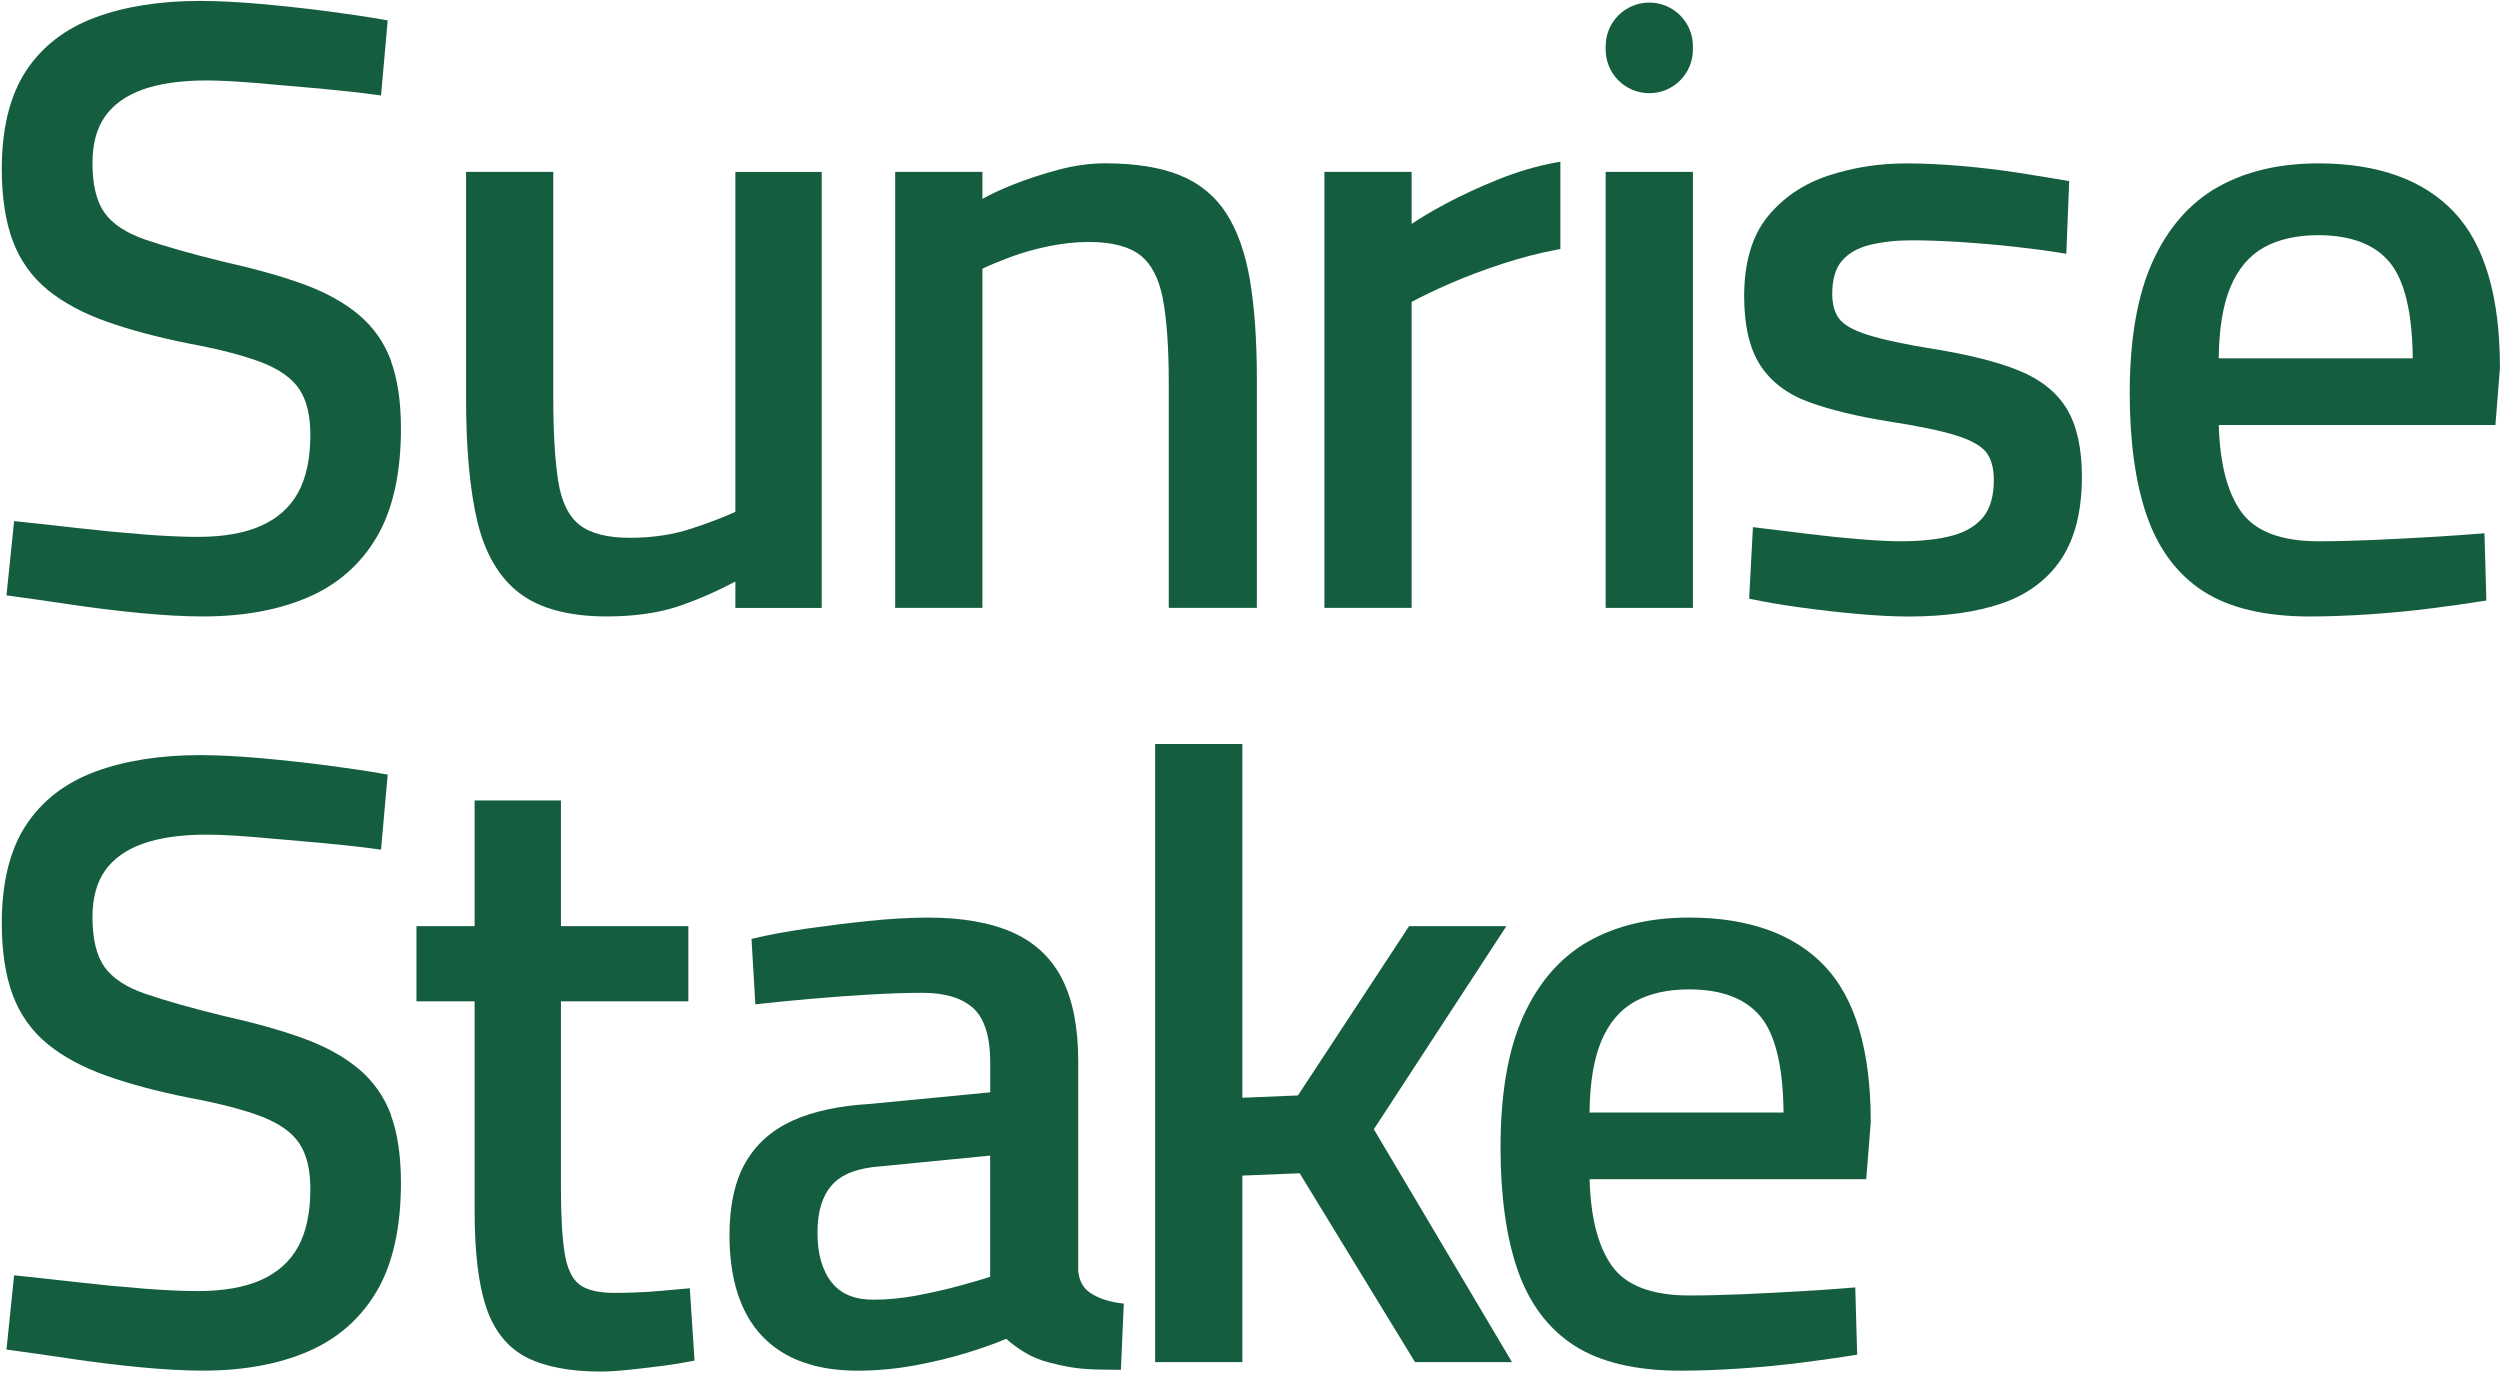 <svg width="380" height="209" viewBox="0 0 380 209" fill="none" xmlns="http://www.w3.org/2000/svg">
<path d="M59.439 54.837C58.409 52.069 56.758 49.709 54.522 47.836C52.315 45.987 49.482 44.418 46.093 43.189C42.744 41.971 38.67 40.83 34.011 39.794C29.117 38.593 25.107 37.458 22.105 36.428C19.207 35.433 17.117 34.063 15.894 32.354C14.676 30.644 14.056 28.092 14.056 24.767C14.056 21.87 14.7 19.493 15.964 17.696C17.228 15.899 19.148 14.529 21.66 13.622C24.229 12.697 27.507 12.229 31.4 12.229C33.279 12.229 35.802 12.358 38.887 12.615C42.007 12.873 45.226 13.16 48.563 13.458C51.87 13.762 54.809 14.084 57.308 14.43L57.917 14.512L58.93 3.103L58.403 3.009C55.997 2.582 53.076 2.143 49.734 1.704C46.42 1.277 43.002 0.902 39.572 0.598C36.142 0.293 33.039 0.141 30.358 0.141C24.341 0.141 19.002 0.984 14.495 2.646C9.935 4.332 6.382 7.072 3.941 10.8C1.506 14.518 0.271 19.522 0.271 25.675C0.271 29.971 0.832 33.647 1.933 36.597C3.045 39.583 4.836 42.094 7.242 44.061C9.625 46.004 12.657 47.632 16.251 48.902C19.816 50.16 24.036 51.284 28.813 52.238C33.431 53.093 37.154 54.071 39.882 55.13C42.528 56.166 44.424 57.53 45.519 59.192C46.62 60.867 47.176 63.185 47.176 66.082C47.176 69.688 46.543 72.656 45.302 74.892C44.073 77.11 42.194 78.796 39.724 79.903C37.213 81.032 33.97 81.606 30.089 81.606C27.771 81.606 24.944 81.477 21.689 81.22C18.417 80.962 15.033 80.634 11.638 80.248C8.214 79.856 5.217 79.528 2.729 79.27L2.144 79.212L0.985 90.498L1.547 90.574C4.169 90.925 7.225 91.358 10.637 91.873C14.079 92.388 17.65 92.827 21.256 93.178C24.867 93.524 28.099 93.7 30.861 93.7C36.973 93.7 42.34 92.722 46.819 90.79C51.332 88.847 54.855 85.744 57.291 81.582C59.714 77.438 60.943 71.918 60.943 65.175C60.943 61.06 60.428 57.577 59.41 54.837H59.439Z" fill="#145D3E"/>
<path d="M111.776 26.125V77.801C110.032 78.609 107.79 79.463 105.097 80.347C102.27 81.278 99.121 81.746 95.731 81.746C92.342 81.746 89.761 81.091 88.098 79.791C86.453 78.509 85.365 76.314 84.873 73.27C84.358 70.115 84.1 65.819 84.1 60.498V26.125H70.842V60.627C70.842 68.178 71.415 74.429 72.545 79.212C73.698 84.088 75.847 87.764 78.931 90.135C82.01 92.499 86.483 93.699 92.219 93.699C96.592 93.699 100.438 93.12 103.657 91.978C106.502 90.966 109.23 89.76 111.776 88.39V92.406H124.9V26.131H111.776V26.125Z" fill="#145D3E"/>
<path d="M189.998 42.597C189.295 38.465 188.084 35.046 186.404 32.435C184.694 29.79 182.312 27.834 179.309 26.623C176.347 25.429 172.536 24.826 167.976 24.826C165.682 24.826 163.27 25.159 160.806 25.821C158.377 26.471 156.035 27.243 153.852 28.115C152.101 28.818 150.585 29.526 149.327 30.234V26.125H136.068V92.4H149.327V40.847C150.462 40.297 151.885 39.706 153.559 39.079C155.385 38.4 157.364 37.844 159.448 37.417C161.526 36.995 163.563 36.779 165.5 36.779C168.989 36.779 171.617 37.458 173.327 38.798C175.024 40.127 176.172 42.351 176.751 45.401C177.348 48.568 177.652 52.859 177.652 58.156V92.4H191.04V57.506C191.04 51.706 190.688 46.689 189.992 42.591L189.998 42.597Z" fill="#145D3E"/>
<path d="M236.488 24.703C233.602 25.23 230.658 26.09 227.731 27.273C224.822 28.444 222.111 29.702 219.682 31.002C217.704 32.061 215.989 33.08 214.566 34.034V26.12H201.313V92.394H214.566V45.893C216.065 45.08 217.973 44.16 220.262 43.16C222.697 42.088 225.389 41.07 228.264 40.127C231.132 39.185 233.971 38.447 236.699 37.938L237.179 37.85V24.58L236.488 24.703Z" fill="#145D3E"/>
<path d="M257.321 26.125H244.062V92.4H257.321V26.125Z" fill="#145D3E"/>
<path d="M250.695 0.393H250.689C247.029 0.393 244.062 3.36 244.062 7.019V7.54C244.062 11.2 247.029 14.166 250.689 14.166H250.695C254.354 14.166 257.321 11.2 257.321 7.54V7.019C257.321 3.36 254.354 0.393 250.695 0.393Z" fill="#145D3E"/>
<path d="M314.154 62.142C312.62 59.62 310.162 57.659 306.854 56.318C303.623 55.007 299.251 53.907 293.859 53.034C289.58 52.349 286.238 51.635 283.937 50.909C281.731 50.219 280.256 49.388 279.553 48.451C278.857 47.52 278.5 46.238 278.5 44.646C278.5 42.463 278.997 40.777 279.98 39.635C280.976 38.482 282.404 37.669 284.224 37.224C286.127 36.761 288.287 36.527 290.646 36.527C292.695 36.527 295.13 36.615 297.887 36.785C300.65 36.96 303.442 37.2 306.175 37.499C308.921 37.803 311.362 38.125 313.422 38.471L314.078 38.582L314.517 27.53L314.013 27.442C312.017 27.097 309.606 26.705 306.854 26.271C304.068 25.838 301.147 25.487 298.174 25.23C295.182 24.972 292.349 24.837 289.738 24.837C285.623 24.837 281.649 25.458 277.926 26.687C274.15 27.928 271.042 30.03 268.689 32.915C266.318 35.825 265.112 39.905 265.112 45.044C265.112 49.469 265.932 52.987 267.547 55.499C269.169 58.022 271.674 59.918 274.987 61.124C278.213 62.301 282.316 63.296 287.186 64.074C291.641 64.759 295.065 65.479 297.366 66.199C299.584 66.896 301.106 67.75 301.891 68.734C302.669 69.711 303.061 71.139 303.061 72.983C303.061 75.348 302.534 77.216 301.498 78.533C300.451 79.856 298.894 80.816 296.862 81.383C294.761 81.975 292.056 82.273 288.831 82.273C287.286 82.273 285.184 82.162 282.574 81.951C279.963 81.74 277.241 81.454 274.478 81.108C271.703 80.763 269.233 80.459 267.067 80.201L266.447 80.125L265.867 90.995L266.359 91.1C268.425 91.534 270.907 91.949 273.741 92.341C276.544 92.728 279.442 93.061 282.345 93.319C285.249 93.576 287.871 93.711 290.131 93.711C295.627 93.711 300.369 93.044 304.226 91.733C308.142 90.398 311.198 88.133 313.293 85.007C315.383 81.887 316.449 77.666 316.449 72.462C316.449 68.131 315.676 64.665 314.154 62.154V62.142Z" fill="#145D3E"/>
<path d="M379.99 55.821C379.99 45.062 377.642 37.118 373.006 32.225C368.364 27.319 361.422 24.831 352.372 24.831C346.495 24.831 341.367 26.037 337.141 28.414C332.891 30.802 329.549 34.613 327.213 39.729C324.895 44.804 323.719 51.536 323.719 59.725C323.719 67.212 324.603 73.528 326.353 78.503C328.121 83.543 331.018 87.383 334.969 89.912C338.903 92.429 344.318 93.705 351.073 93.705C353.824 93.705 356.874 93.594 360.146 93.377C363.395 93.161 366.579 92.851 369.605 92.464C372.661 92.072 375.289 91.697 377.42 91.358L377.929 91.276L377.636 81.05L377.022 81.102C374.985 81.272 372.456 81.448 369.5 81.623C366.655 81.793 363.664 81.945 360.608 82.08C357.635 82.209 354.866 82.273 352.384 82.273C346.718 82.273 342.772 80.763 340.647 77.778C338.546 74.827 337.405 70.402 337.258 64.601H379.305L380.001 55.827L379.99 55.821ZM344.083 37.622C346.325 36.375 349.112 35.748 352.378 35.748C357.365 35.748 361.036 37.159 363.295 39.951C365.519 42.703 366.673 47.579 366.737 54.463H337.246C337.293 49.979 337.89 46.344 339.02 43.645C340.173 40.882 341.882 38.857 344.089 37.628L344.083 37.622Z" fill="#145D3E"/>
<path d="M59.439 169.475C58.409 166.706 56.758 164.347 54.522 162.474C52.315 160.624 49.482 159.055 46.093 157.826C42.744 156.609 38.67 155.467 34.011 154.431C29.117 153.231 25.107 152.095 22.105 151.065C19.207 150.07 17.117 148.7 15.894 146.991C14.676 145.282 14.056 142.73 14.056 139.405C14.056 136.507 14.7 134.131 15.964 132.334C17.228 130.537 19.148 129.167 21.66 128.259C24.229 127.335 27.507 126.866 31.4 126.866C33.279 126.866 35.802 126.995 38.887 127.253C42.007 127.51 45.226 127.797 48.563 128.096C51.87 128.4 54.809 128.722 57.308 129.067L57.917 129.149L58.93 117.74L58.403 117.647C55.997 117.22 53.076 116.78 49.734 116.341C46.42 115.914 43.002 115.54 39.572 115.235C36.142 114.931 33.039 114.779 30.358 114.779C24.341 114.779 19.002 115.621 14.495 117.284C9.935 118.97 6.382 121.709 3.941 125.438C1.506 129.155 0.271 134.16 0.271 140.312C0.271 144.609 0.832 148.285 1.933 151.235C3.045 154.22 4.836 156.731 7.242 158.698C9.625 160.642 12.657 162.269 16.251 163.539C19.816 164.798 24.036 165.922 28.813 166.876C33.431 167.73 37.154 168.708 39.882 169.767C42.528 170.804 44.424 172.167 45.519 173.83C46.62 175.504 47.176 177.822 47.176 180.72C47.176 184.325 46.543 187.293 45.302 189.529C44.073 191.748 42.194 193.434 39.724 194.54C37.213 195.67 33.97 196.243 30.089 196.243C27.771 196.243 24.944 196.115 21.689 195.857C18.417 195.599 15.033 195.272 11.638 194.885C8.214 194.493 5.217 194.165 2.729 193.908L2.144 193.849L0.985 205.135L1.547 205.211C4.169 205.562 7.225 205.996 10.637 206.511C14.079 207.026 17.65 207.465 21.256 207.816C24.867 208.161 28.099 208.337 30.861 208.337C36.973 208.337 42.34 207.359 46.819 205.428C51.332 203.484 54.855 200.382 57.291 196.22C59.714 192.076 60.943 186.556 60.943 179.812C60.943 175.697 60.428 172.214 59.41 169.475H59.439Z" fill="#145D3E"/>
<path d="M104.851 195.816L104.26 195.869C103.218 195.956 102 196.062 100.613 196.196C99.237 196.325 97.891 196.413 96.621 196.454C95.374 196.495 94.291 196.518 93.389 196.518C90.937 196.518 89.134 196.079 88.033 195.213C86.945 194.358 86.207 192.801 85.844 190.577C85.458 188.236 85.264 184.922 85.264 180.731V152.207H104.628V140.769H85.264V121.668H72.141V140.769H63.302V152.207H72.141V184.109C72.141 190.384 72.744 195.318 73.926 198.79C75.144 202.349 77.204 204.883 80.061 206.335C82.865 207.757 86.646 208.477 91.305 208.477C92.441 208.477 93.858 208.39 95.526 208.214C97.177 208.038 98.862 207.839 100.542 207.629C102.246 207.412 103.768 207.166 105.067 206.909L105.571 206.809L104.851 195.828V195.816Z" fill="#145D3E"/>
<path d="M170.272 198.081C168.457 197.835 166.941 197.32 165.77 196.548C164.658 195.822 164.043 194.71 163.891 193.205V161.239C163.891 156.234 163.083 152.078 161.491 148.893C159.876 145.668 157.335 143.256 153.928 141.734C150.574 140.236 146.248 139.475 141.086 139.475C138.317 139.475 135.238 139.65 131.93 139.996C128.647 140.341 125.468 140.739 122.489 141.167C119.474 141.606 116.857 142.091 114.703 142.607L114.229 142.724L114.814 152.663L115.429 152.593C117.753 152.335 120.416 152.072 123.343 151.814C126.223 151.563 129.232 151.34 132.293 151.165C135.308 150.995 137.966 150.907 140.19 150.907C143.661 150.907 146.278 151.709 147.975 153.284C149.661 154.846 150.516 157.615 150.516 161.496V166.033L132.223 167.801C127.581 168.064 123.642 168.913 120.516 170.318C117.337 171.752 114.908 173.906 113.298 176.733C111.695 179.537 110.881 183.242 110.881 187.744C110.881 194.452 112.555 199.615 115.851 203.092C119.158 206.575 124.022 208.343 130.309 208.343C133.189 208.343 136.11 208.079 138.99 207.552C141.852 207.031 144.586 206.37 147.115 205.586C149.462 204.854 151.423 204.157 152.939 203.502C153.835 204.286 154.795 204.989 155.801 205.591C156.931 206.271 158.231 206.797 159.653 207.149C160.607 207.406 161.632 207.629 162.703 207.81C163.757 207.986 164.916 208.097 166.157 208.144C167.392 208.185 168.621 208.208 169.815 208.208H170.377L170.816 198.146L170.289 198.075L170.272 198.081ZM150.504 175.656V194.077C149.286 194.47 147.729 194.926 145.868 195.43C143.825 195.986 141.63 196.483 139.353 196.916C137.111 197.338 134.898 197.554 132.768 197.554C129.893 197.554 127.815 196.694 126.405 194.914C124.982 193.123 124.256 190.583 124.256 187.352C124.256 184.12 124.994 181.797 126.451 180.134C127.897 178.483 130.391 177.523 133.868 177.278L150.51 175.65L150.504 175.656Z" fill="#145D3E"/>
<path d="M208.824 171.646L228.972 140.768H214.186L197.286 166.507L188.84 166.858V113.087H175.581V207.043H188.84V178.688L197.55 178.337L214.912 206.762L215.087 207.043H229.827L208.824 171.646Z" fill="#145D3E"/>
<path d="M284.352 170.458C284.352 159.699 282.005 151.756 277.369 146.862C272.727 141.957 265.784 139.469 256.734 139.469C250.857 139.469 245.73 140.675 241.503 143.051C237.254 145.44 233.911 149.25 231.576 154.366C229.258 159.447 228.081 166.173 228.081 174.362C228.081 181.849 228.965 188.165 230.715 193.141C232.483 198.181 235.381 202.021 239.332 204.55C243.265 207.067 248.68 208.343 255.435 208.343C258.186 208.343 261.236 208.231 264.508 208.015C267.763 207.798 270.941 207.488 273.968 207.102C277.017 206.71 279.646 206.335 281.782 205.995L282.291 205.913L281.999 195.687L281.384 195.74C279.347 195.91 276.812 196.085 273.862 196.261C271.017 196.431 268.026 196.583 264.971 196.717C261.997 196.846 259.234 196.911 256.746 196.911C251.08 196.911 247.135 195.4 245.01 192.415C242.908 189.465 241.767 185.039 241.62 179.238H283.667L284.364 170.464L284.352 170.458ZM248.446 152.259C250.688 151.012 253.474 150.386 256.74 150.386C261.728 150.386 265.398 151.797 267.657 154.589C269.882 157.34 271.035 162.216 271.099 169.1H241.609C241.656 164.616 242.253 160.975 243.382 158.283C244.536 155.52 246.245 153.494 248.452 152.265L248.446 152.259Z" fill="#145D3E"/>
</svg>
